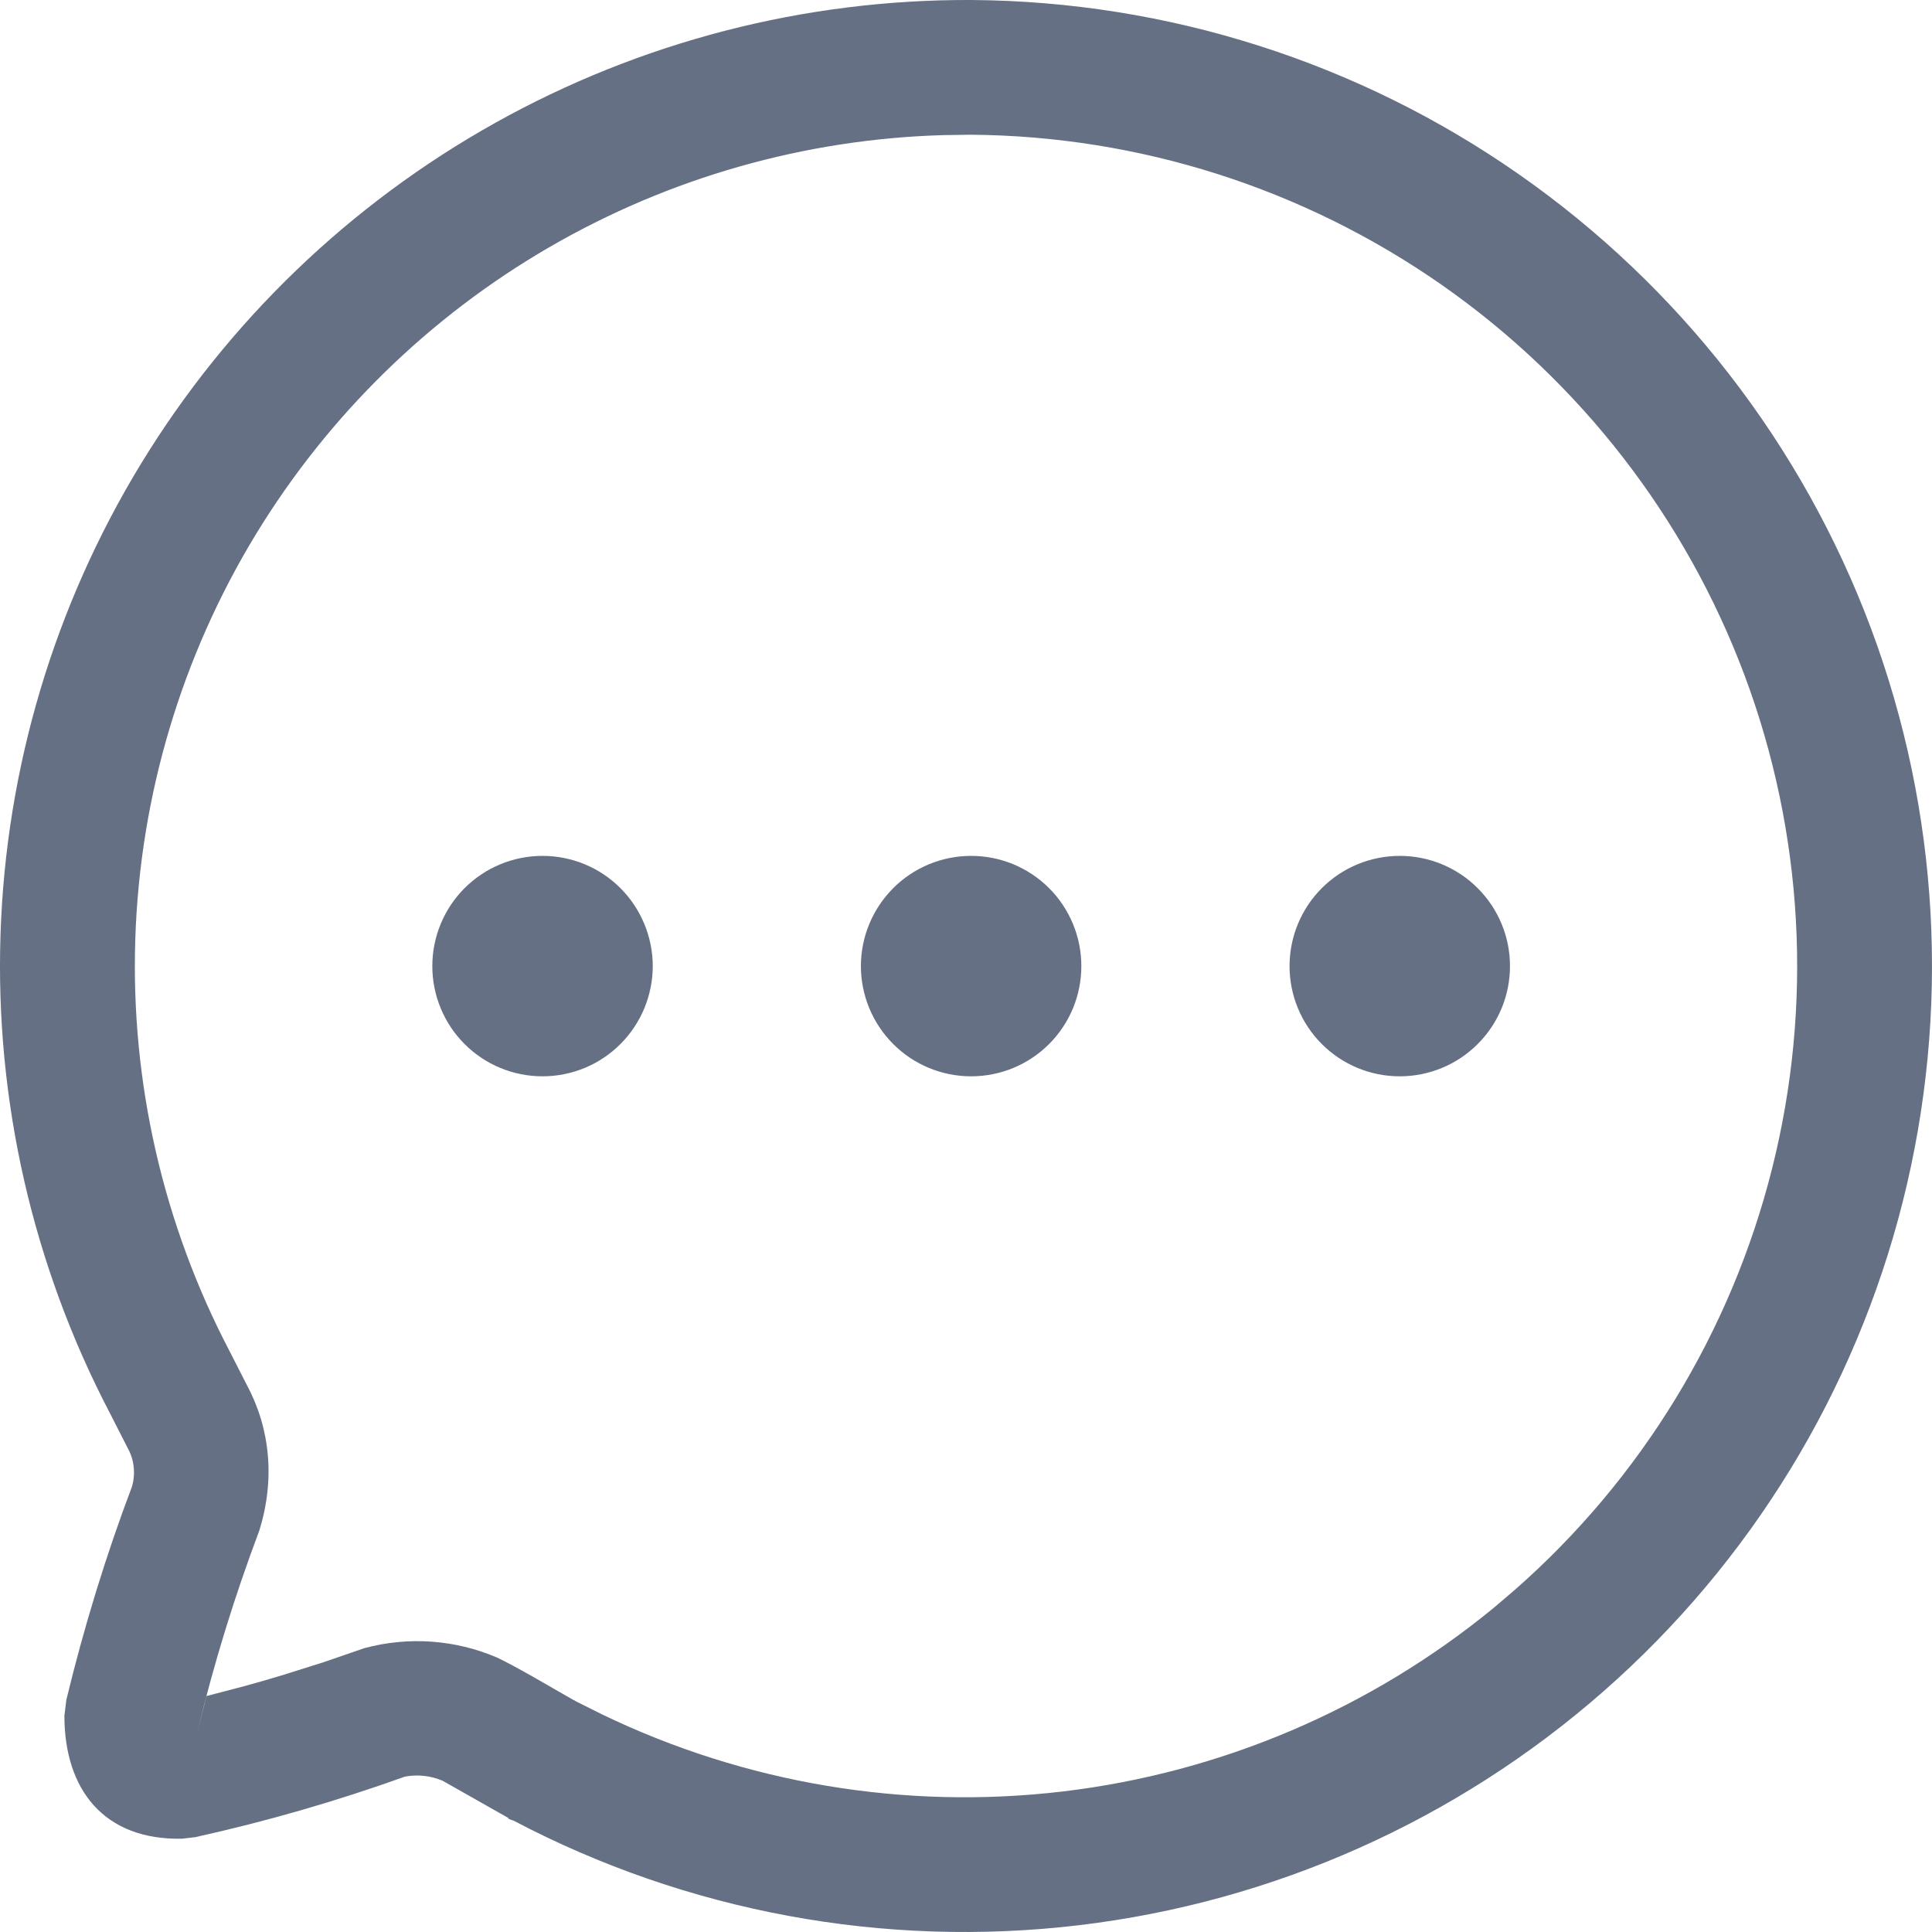 <svg width="30" height="30" viewBox="0 0 30 30" fill="none" xmlns="http://www.w3.org/2000/svg">
<path d="M15.087 -0C18.129 0.021 21.093 0.965 23.586 2.707C26.08 4.449 27.986 6.907 29.052 9.756C30.116 12.604 30.289 15.708 29.547 18.656C28.805 21.604 27.185 24.257 24.9 26.262C22.614 28.27 19.772 29.536 16.751 29.895C13.729 30.254 10.67 29.688 7.977 28.272L7.908 28.248C7.904 28.246 7.901 28.244 7.898 28.24C7.895 28.237 7.894 28.233 7.893 28.229L6.87 27.65C6.687 27.573 6.485 27.551 6.289 27.587C5.224 27.969 4.137 28.283 3.033 28.527L2.83 28.551C1.615 28.578 1 27.789 1 26.642L1.03 26.396C1.306 25.254 1.653 24.131 2.047 23.09C2.078 22.989 2.087 22.884 2.076 22.779C2.065 22.675 2.033 22.574 1.981 22.482L1.707 21.944C0.509 19.653 -0.077 17.092 0.008 14.508C0.092 11.925 0.844 9.407 2.19 7.2C3.538 4.991 5.433 3.168 7.693 1.906C9.952 0.645 12.499 -0.012 15.087 -0ZM15.072 2.092L14.652 2.098C12.498 2.159 10.393 2.758 8.529 3.839C6.665 4.92 5.101 6.45 3.978 8.289C2.82 10.189 2.173 12.356 2.101 14.581C2.028 16.805 2.533 19.009 3.565 20.981L3.835 21.51C4.197 22.185 4.273 22.977 4.026 23.768C3.642 24.788 3.321 25.829 3.066 26.888L3.207 26.336L3.799 26.181C4.002 26.126 4.206 26.066 4.411 26.004L5.029 25.809L5.656 25.593C6.341 25.408 7.068 25.459 7.72 25.739C7.866 25.809 8.047 25.907 8.275 26.036L8.908 26.399L8.935 26.406L8.917 26.405L9.349 26.621C11.573 27.694 14.058 28.109 16.51 27.817C18.962 27.524 21.279 26.537 23.189 24.971L23.519 24.69C25.485 22.965 26.879 20.682 27.517 18.145C28.155 15.609 28.006 12.938 27.09 10.488C26.172 8.037 24.532 5.922 22.386 4.423C20.24 2.924 17.69 2.111 15.072 2.092ZM8.424 13.29C8.649 13.29 8.871 13.334 9.079 13.42C9.287 13.506 9.475 13.632 9.634 13.791C9.793 13.95 9.919 14.139 10.005 14.347C10.091 14.554 10.136 14.777 10.136 15.002C10.136 15.226 10.091 15.449 10.005 15.657C9.919 15.864 9.793 16.053 9.634 16.212C9.475 16.371 9.287 16.497 9.079 16.583C8.871 16.669 8.649 16.713 8.424 16.713C7.97 16.713 7.535 16.533 7.214 16.212C6.893 15.891 6.713 15.455 6.713 15.002C6.713 14.548 6.893 14.112 7.214 13.791C7.535 13.47 7.97 13.29 8.424 13.29ZM15.079 13.29C15.304 13.29 15.527 13.334 15.735 13.42C15.942 13.506 16.131 13.632 16.29 13.791C16.449 13.95 16.575 14.139 16.661 14.347C16.747 14.554 16.791 14.777 16.791 15.002C16.791 15.226 16.747 15.449 16.661 15.657C16.575 15.864 16.449 16.053 16.29 16.212C16.131 16.371 15.942 16.497 15.735 16.583C15.527 16.669 15.304 16.713 15.079 16.713C14.626 16.713 14.19 16.533 13.87 16.212C13.549 15.891 13.368 15.455 13.368 15.002C13.368 14.548 13.549 14.112 13.87 13.791C14.19 13.47 14.626 13.29 15.079 13.29ZM21.735 13.29C21.96 13.29 22.183 13.334 22.39 13.42C22.598 13.506 22.787 13.632 22.945 13.791C23.105 13.95 23.231 14.139 23.317 14.347C23.403 14.554 23.447 14.777 23.447 15.002C23.447 15.226 23.403 15.449 23.317 15.657C23.231 15.864 23.105 16.053 22.945 16.212C22.787 16.371 22.598 16.497 22.39 16.583C22.183 16.669 21.96 16.713 21.735 16.713C21.281 16.713 20.846 16.533 20.525 16.212C20.204 15.891 20.024 15.455 20.024 15.002C20.024 14.548 20.204 14.112 20.525 13.791C20.846 13.47 21.281 13.29 21.735 13.29Z" fill="#667085"/>
</svg>
